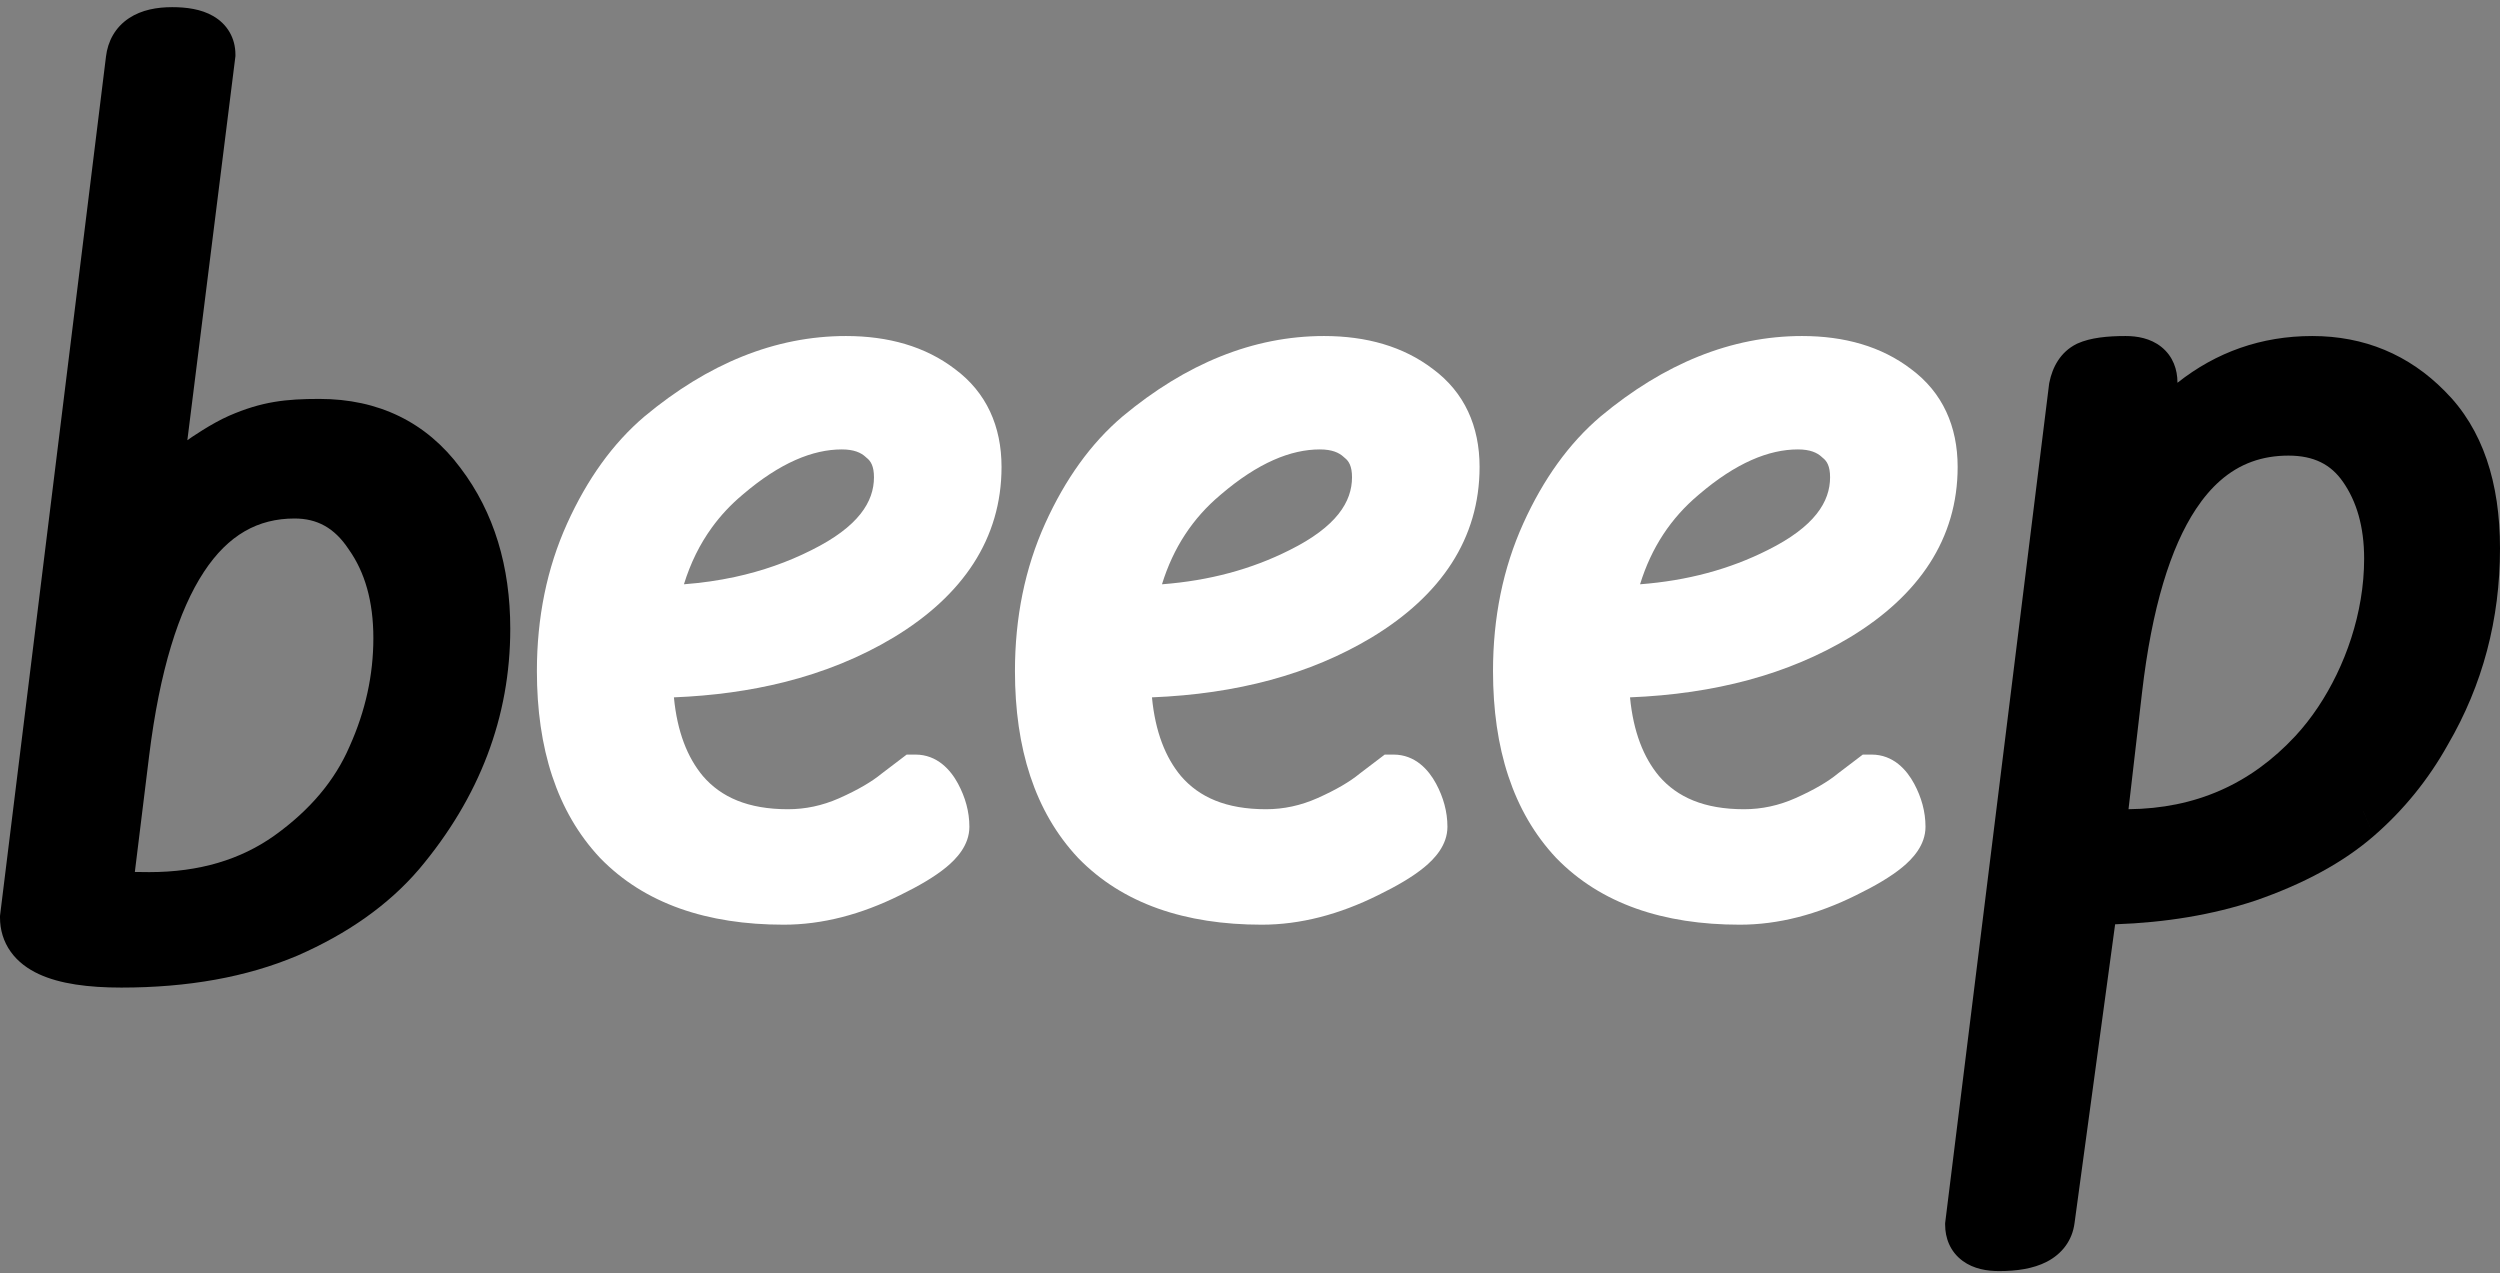 <svg width="269" height="137" viewBox="0 0 269 137" fill="none" xmlns="http://www.w3.org/2000/svg">
<rect x="0" y="0" width="269" height="137" fill="#808080" stroke="none"/>
<path fill-rule="evenodd" clip-rule="evenodd" d="M22.083 32V32L25.332 6.044V5.872C25.332 4.119 24.478 2.62 22.943 1.73C21.64 0.974 20.044 0.77 18.525 0.77C16.909 0.77 15.249 1.05 13.88 1.956C12.391 2.943 11.598 4.438 11.402 6.098L11.401 6.109L-0 98.551V98.721C-0 100.041 0.366 101.311 1.16 102.418C1.935 103.498 3.004 104.266 4.175 104.811C6.445 105.865 9.505 106.264 13.056 106.264C20.188 106.264 26.528 105.147 32.006 102.824L32.022 102.818L32.038 102.811C37.404 100.458 41.79 97.382 45.089 93.529L45.096 93.52L45.104 93.512C51.591 85.805 54.905 77.161 54.905 67.66C54.905 60.961 53.172 55.137 49.553 50.361C45.876 45.408 40.711 42.923 34.371 42.923C30.793 42.923 28.18 43.194 24.639 44.74C22.779 45.552 20.485 47.124 20.159 47.367L22.083 32ZM16.049 81.308L16.049 81.31L14.509 93.823C14.98 93.834 15.5 93.84 16.07 93.84C21.452 93.84 25.884 92.494 29.509 89.922C33.4 87.14 36.054 83.933 37.61 80.323L37.618 80.304L37.627 80.285C39.333 76.485 40.174 72.617 40.174 68.659C40.174 64.659 39.24 61.55 37.554 59.156L37.531 59.124L37.51 59.091C35.975 56.775 34.104 55.791 31.693 55.791C27.779 55.791 24.575 57.535 21.947 61.525C19.22 65.664 17.181 72.161 16.049 81.308Z" fill="black"/>
<path fill-rule="evenodd" clip-rule="evenodd" d="M254.273 87.249L255.437 89.936C258.653 87.14 261.307 83.864 263.393 80.12C267.137 73.698 269 66.641 269 59.007C269 51.974 267.169 46.171 263.061 42.082C259.184 38.148 254.374 36.156 248.802 36.156C243.318 36.156 238.473 37.884 234.294 41.187V41.148C234.294 39.797 233.839 38.344 232.55 37.318C231.38 36.388 229.942 36.156 228.714 36.156C226.792 36.156 224.94 36.328 223.543 36.959L223.496 36.98L223.448 37.004C221.677 37.885 220.836 39.539 220.511 41.158L220.49 41.26L209.297 131.607V131.777C209.297 133.206 209.827 134.674 211.18 135.67C212.375 136.551 213.833 136.769 215.1 136.769C216.96 136.769 218.767 136.524 220.239 135.762C221.869 134.918 222.987 133.476 223.224 131.577L227.587 99.455C233.054 99.265 238.083 98.428 242.653 96.914L242.671 96.908L242.689 96.902C247.836 95.119 252.122 92.82 255.437 89.936L254.271 87.25L254.273 87.249ZM249.426 76.078C252.329 71.728 254.381 65.969 254.381 60.117C254.381 56.642 253.563 53.934 252.091 51.826L252.089 51.825C250.807 49.989 248.994 49.024 246.235 49.024C243.416 49.024 240.98 49.88 238.871 51.739C237.949 52.552 237.091 53.556 236.29 54.764C233.553 58.893 231.54 65.378 230.482 74.522L229.028 87.071C236.23 86.998 242.15 84.391 246.976 79.2C247.836 78.274 248.661 77.225 249.426 76.078V76.078Z" fill="black"/>
<path fill-rule="evenodd" clip-rule="evenodd" d="M90.287 85.893L90.255 85.907C88.472 86.69 86.653 87.073 84.776 87.073C80.49 87.073 77.594 85.78 75.638 83.51C73.973 81.517 72.867 78.756 72.513 75.035C76.731 74.866 80.693 74.323 84.388 73.396C88.674 72.319 92.601 70.724 96.152 68.591L96.159 68.587C103.619 64.073 107.765 57.947 107.765 50.244C107.765 45.876 106.147 42.229 102.754 39.713C99.556 37.269 95.571 36.156 91.026 36.156C83.391 36.156 76.157 39.142 69.371 44.79L69.361 44.798L69.35 44.807C65.925 47.713 63.17 51.586 61.029 56.316C58.841 61.149 57.77 66.46 57.77 72.208C57.77 80.507 59.903 87.335 64.544 92.29L64.561 92.308L64.579 92.326C69.346 97.238 76.083 99.497 84.33 99.497C88.479 99.497 92.658 98.401 96.84 96.324C98.886 95.326 100.587 94.327 101.819 93.311C102.911 92.41 104.306 90.951 104.306 88.958C104.306 87.336 103.866 85.782 103.085 84.326L103.085 84.325C102.293 82.85 100.845 81.193 98.503 81.193H97.558L94.871 83.236L94.832 83.268C93.824 84.093 92.352 84.972 90.331 85.873C90.316 85.88 90.301 85.886 90.287 85.893ZM79.082 62.08C82.023 61.443 84.763 60.479 87.309 59.196L87.316 59.193L87.323 59.189C92.39 56.671 94.039 53.979 94.039 51.353C94.039 50.144 93.683 49.613 93.284 49.29L93.21 49.23L93.14 49.165C92.648 48.709 91.895 48.358 90.579 48.358C87.463 48.358 83.92 49.789 79.902 53.232L79.892 53.241L79.881 53.25C78.632 54.298 77.535 55.47 76.592 56.772C75.3 58.554 74.298 60.581 73.591 62.869C75.495 62.724 77.324 62.461 79.082 62.08Z" fill="white"/>
<path fill-rule="evenodd" clip-rule="evenodd" d="M120.809 44.79C127.595 39.142 134.83 36.156 142.464 36.156C147.01 36.156 150.994 37.269 154.191 39.713C157.586 42.229 159.203 45.877 159.203 50.244C159.203 57.947 155.057 64.073 147.597 68.587L147.593 68.589L147.59 68.591C140.98 72.563 133.063 74.67 123.951 75.035C124.306 78.756 125.411 81.517 127.076 83.51C129.033 85.78 131.929 87.073 136.215 87.073C138.118 87.073 139.961 86.679 141.769 85.873V85.873C143.792 84.972 145.262 84.093 146.269 83.269L146.308 83.236L148.996 81.193H149.941C152.283 81.193 153.729 82.847 154.522 84.325L154.523 84.325C155.306 85.783 155.744 87.337 155.744 88.958C155.744 90.951 154.35 92.409 153.258 93.311C152.026 94.327 150.324 95.326 148.278 96.324C144.097 98.401 139.918 99.497 135.769 99.497C127.521 99.497 120.785 97.238 116.017 92.326L116 92.308L115.983 92.29C111.341 87.335 109.209 80.507 109.209 72.208C109.209 66.46 110.28 61.149 112.467 56.316C114.609 51.586 117.364 47.713 120.789 44.807L120.799 44.798L120.809 44.79ZM131.341 53.232C135.359 49.789 138.901 48.358 142.017 48.358C143.334 48.358 144.086 48.709 144.577 49.165L144.648 49.23L144.722 49.291C145.121 49.613 145.477 50.142 145.477 51.353C145.477 53.98 143.828 56.671 138.761 59.189L138.754 59.193L138.747 59.196C134.68 61.245 130.119 62.482 125.029 62.869C126.252 58.91 128.36 55.735 131.32 53.25L131.33 53.241L131.341 53.232Z" fill="white"/>
<path fill-rule="evenodd" clip-rule="evenodd" d="M193.904 36.156C186.271 36.156 179.035 39.142 172.249 44.789L172.239 44.798L172.228 44.807C168.804 47.713 166.048 51.586 163.907 56.316C161.72 61.149 160.648 66.46 160.648 72.208C160.648 80.507 162.781 87.335 167.422 92.29L167.439 92.308L167.457 92.326C172.225 97.238 178.962 99.497 187.208 99.497C191.358 99.497 195.537 98.401 199.718 96.324C201.764 95.326 203.466 94.327 204.698 93.311C205.79 92.409 207.184 90.951 207.184 88.958C207.184 87.337 206.746 85.783 205.963 84.325L205.962 84.325C205.169 82.847 203.723 81.193 201.381 81.193H200.436L197.748 83.236L197.709 83.269C196.702 84.093 195.232 84.972 193.209 85.873V85.873C191.403 86.679 189.558 87.073 187.654 87.073C183.369 87.073 180.473 85.78 178.516 83.51C176.851 81.517 175.746 78.755 175.39 75.035C184.503 74.67 192.42 72.563 199.03 68.591L199.037 68.587C206.497 64.073 210.643 57.947 210.643 50.244C210.643 45.877 209.026 42.229 205.631 39.713C202.434 37.269 198.45 36.156 193.904 36.156ZM193.457 48.358C190.341 48.358 186.799 49.789 182.78 53.232L182.769 53.241L182.76 53.25C179.801 55.735 177.692 58.91 176.47 62.869C181.56 62.482 186.12 61.245 190.188 59.196L190.195 59.193L190.202 59.189C195.268 56.671 196.917 53.98 196.917 51.353C196.917 50.142 196.561 49.613 196.162 49.291L196.088 49.23L196.017 49.165C195.526 48.709 194.774 48.358 193.457 48.358Z" fill="white"/>
</svg>
